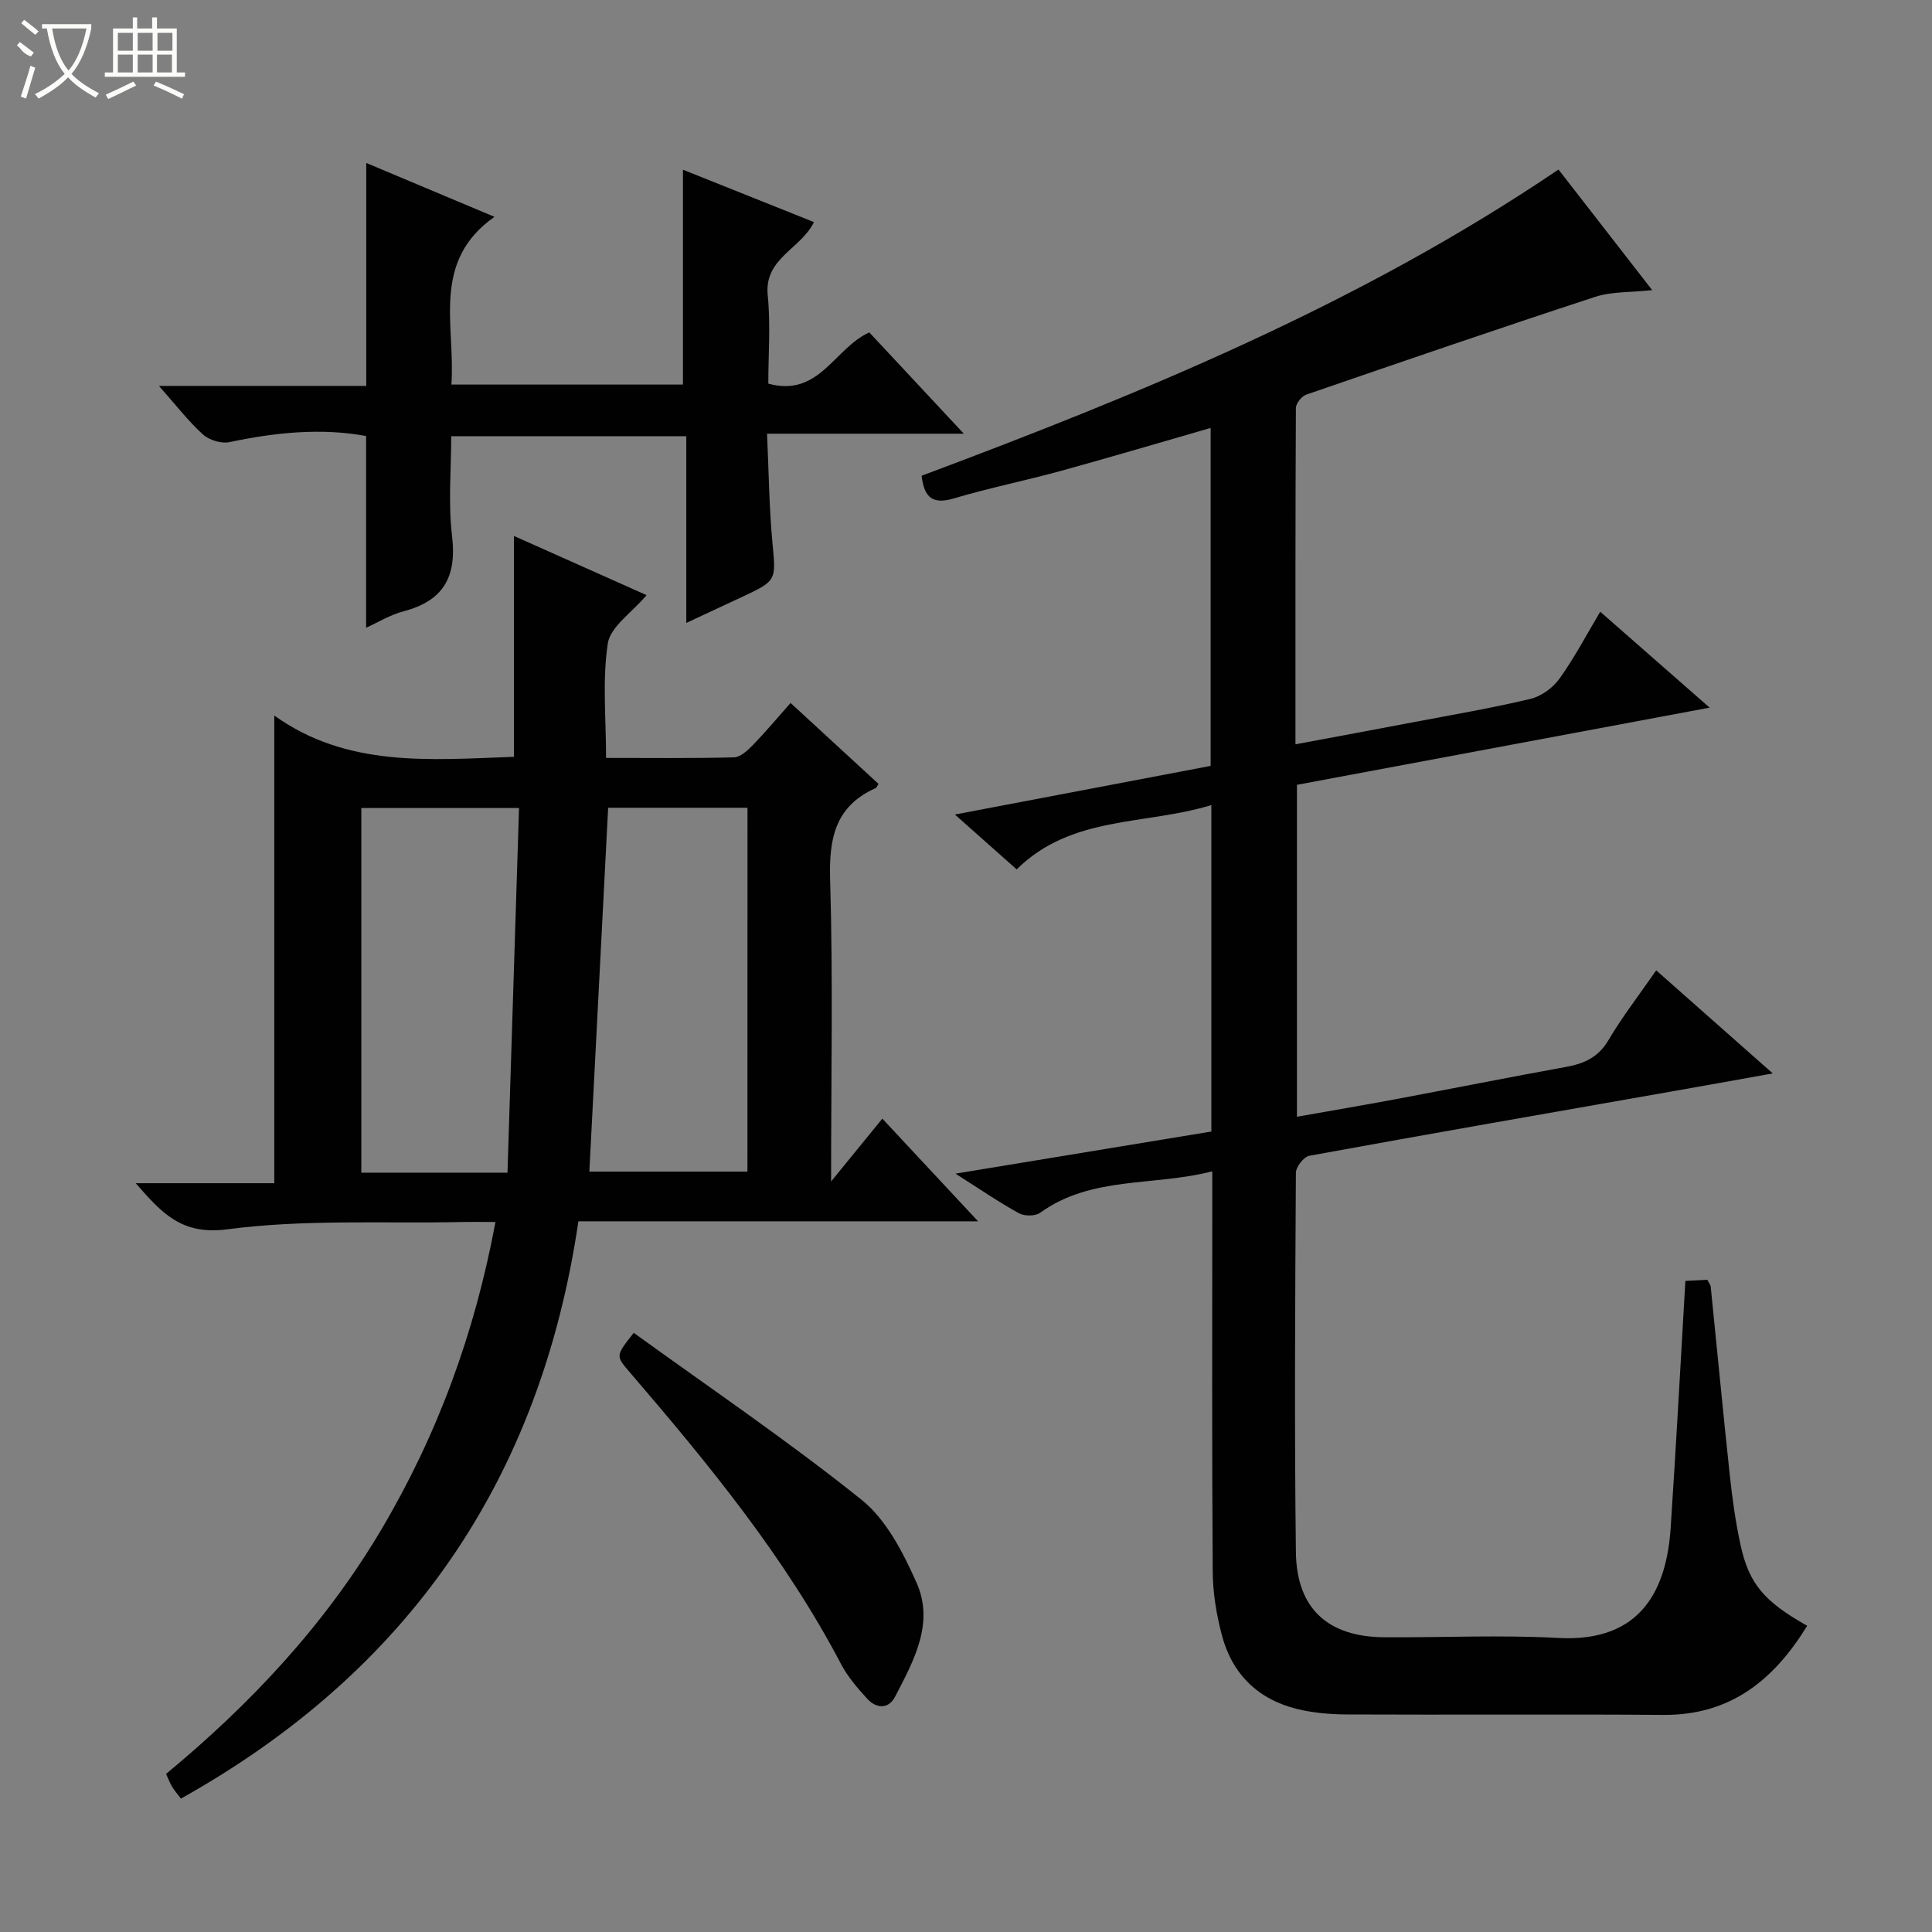 <svg enable-background="new 0 0 400 400" viewBox="0 0 400 400" xmlns="http://www.w3.org/2000/svg"><rect x="0" y="0" width="400" height="400" fill="#808080" stroke="none"/><g fill="#010102"><path d="m342.9 200.9c8.16 7.21 15.71 13.89 24.13 21.34-7.9 1.41-14.68 2.64-21.47 3.83-24.83 4.37-49.67 8.68-74.48 13.22-1.15.21-2.78 2.31-2.78 3.54-.15 26.16-.32 52.33 0 78.48.14 11.77 6.65 17.6 18.34 17.67 12 .07 24.02-.51 35.99.14 17.43.96 22.45-10.37 23.27-22.88 1.12-16.9 2.03-33.81 3.04-51.04 1.69-.09 3.1-.17 4.54-.24.31.63.67 1.03.71 1.47 1.31 12.89 2.53 25.78 3.91 38.66.53 4.95 1.2 9.91 2.26 14.77 1.76 8.1 4.91 11.72 13.8 16.74-6.86 11.16-15.82 18.55-29.75 18.45-21.83-.16-43.66.01-65.49-.09-3.46-.02-7.02-.31-10.37-1.13-8.07-1.99-13.43-7.21-15.56-15.23-1.14-4.29-1.88-8.82-1.91-13.25-.18-25.49-.09-50.99-.09-76.49 0-1.8 0-3.61 0-6.35-12.2 3.15-24.97.89-35.64 8.58-1.01.73-3.25.72-4.39.1-4.05-2.22-7.87-4.85-13.14-8.2 18.58-3.06 35.75-5.88 52.98-8.72 0-22.52 0-44.64 0-67.59-13.74 4.22-28.93 2.06-40.31 13.32-4.1-3.64-8.02-7.12-12.79-11.36 18.26-3.47 35.42-6.74 52.95-10.07 0-23.21 0-46.46 0-69.97-10.35 2.98-20.64 6.04-30.99 8.89-7.36 2.02-14.86 3.52-22.17 5.7-4.33 1.29-6.15-.1-6.68-4.69 45.68-17.11 90.81-35.6 131.86-63.4 6.2 7.97 12.48 16.06 19.4 24.97-4.51.49-8.38.27-11.8 1.39-20.01 6.55-39.93 13.39-59.84 20.25-.95.33-2.13 1.83-2.13 2.79-.12 22.97-.09 45.94-.09 69.6 8.42-1.57 16.33-3.03 24.23-4.54 8.15-1.55 16.35-2.94 24.41-4.86 2.25-.53 4.67-2.3 6.03-4.2 3.08-4.29 5.54-9.01 8.43-13.85 7.52 6.59 14.73 12.92 22.65 19.86-28.98 5.42-57.07 10.67-85.44 15.98v68.72c6.95-1.23 13.72-2.38 20.48-3.64 11.73-2.2 23.44-4.54 35.19-6.67 3.76-.68 6.7-1.97 8.8-5.51 2.85-4.84 6.32-9.31 9.91-14.49z"/><path d="m133.87 123.22c-3.09 3.66-7.5 6.53-8.03 10-1.16 7.61-.36 15.52-.36 23.7 9.23 0 17.86.11 26.49-.12 1.34-.04 2.84-1.45 3.92-2.56 2.63-2.71 5.06-5.62 7.79-8.7 6.26 5.76 12.24 11.26 18.21 16.76-.27.39-.38.77-.62.88-8.4 3.76-9.66 10.46-9.4 19.01.61 20.28.2 40.59.2 62.42 4.02-4.93 7.17-8.8 10.61-13.01 6.47 6.94 12.79 13.72 19.82 21.26-28.11 0-55.29 0-82.75 0-7.88 53.53-35.19 93.19-82.29 119.52-.68-.9-1.3-1.61-1.8-2.41-.43-.7-.72-1.49-1.28-2.7 17.47-14.45 32.87-30.85 44.54-50.54 11.64-19.64 19.37-40.67 23.66-63.73-2.6 0-4.86-.04-7.12.01-16.13.33-32.44-.6-48.34 1.5-9.49 1.25-13.55-3.26-19.02-9.54h28.69c0-32.37 0-64.03 0-96.83 15.04 10.8 32.24 9.18 49.61 8.55 0-15.02 0-30.06 0-45.73 9.12 4.07 18.26 8.15 27.47 12.26zm-28.8 119.57c.8-25.3 1.59-50.39 2.39-75.51-11.7 0-22.12 0-32.65 0v75.51zm49.69-75.55c-9.81 0-19.25 0-28.85 0-1.29 25.08-2.58 50.08-3.89 75.33h32.73c.01-25.16.01-49.95.01-75.33z"/><path d="m32.91 79.9h42.92c0-15.45 0-30.63 0-46.16 8.32 3.5 16.84 7.08 26.54 11.15-13.2 9.32-8.05 22.45-8.91 34.73h47.94c0-14.73 0-29.44 0-44.48 8.97 3.59 18.01 7.2 27.12 10.84-2.73 5.62-10.35 7.46-9.57 15.16.61 6.06.12 12.23.12 18.29 10.58 2.89 13.63-7.34 20.91-10.61 6.14 6.58 12.49 13.38 19.57 20.97-13.89 0-26.88 0-40.74 0 .36 7.89.43 15.16 1.1 22.38.75 8.04.99 8.02-6.34 11.45-3.58 1.67-7.16 3.34-11.48 5.35 0-13.3 0-25.82 0-38.66-16.3 0-32.06 0-48.67 0 0 6.83-.65 13.82.17 20.64 1.02 8.44-1.75 13.44-10.03 15.61-2.81.74-5.39 2.34-7.76 3.41 0-13.37 0-26.44 0-39.7-9.34-1.71-18.82-.74-28.31 1.27-1.67.35-4.16-.41-5.45-1.57-3.03-2.74-5.55-6.03-9.13-10.07z"/><path d="m131.21 275.95c15.92 11.52 32.03 22.43 47.16 34.56 5.13 4.11 8.61 10.93 11.39 17.17 3.75 8.4-.6 16.19-4.43 23.58-1.36 2.64-3.89 2.53-5.81.42-2-2.2-4.02-4.53-5.38-7.13-11.68-22.28-27.52-41.52-43.78-60.47-2.9-3.38-2.92-3.36.85-8.13z"/></g><path d="m6.4 11.7c-2-.8-1.9-1.6-2.9-2.3l.6-.7c.9.7 1.9 1.4 2.9 2.2zm-2.1 8.3c.7-2.1 1.4-4.2 2-6.4.2.1.6.3 1 .4-.7 2.3-1.3 4.4-1.9 6.4zm3-12.8c-1.1-.9-2.1-1.7-2.9-2.4l.6-.7c1 .8 2 1.5 3 2.4zm1.4-1.3v-.9h10.2v.9c-.9 4.2-2.3 7.3-4.1 9.4 1.3 1.4 3.2 2.7 5.7 4-.2.2-.4.5-.7.9-2.5-1.4-4.4-2.7-5.7-4.2-1.4 1.5-3.5 3-6.1 4.4 0 0 0 0-.1-.1-.3-.4-.5-.7-.7-.8 2.7-1.3 4.7-2.8 6.2-4.2-1.8-2.2-3-5.3-3.7-9.4zm9.2 0h-7.1c.6 3.8 1.7 6.7 3.4 8.7 1.7-2 2.9-4.8 3.7-8.7z" fill="#fbfcfa"/><path d="m31.6 3.6h.9v2.3h4.1v9.1h1.7v.9h-16.6v-.9h1.7v-9.1h4.1v-2.3h.9v2.3h3.1v-2.3zm-4 13.3.6.8c-1.9.9-3.8 1.9-5.8 2.8-.2-.3-.3-.6-.5-.9 2-.9 3.9-1.8 5.7-2.7zm-3.2-10.1v3.7h3.1v-3.7zm0 4.5v3.7h3.1v-3.7zm4.1-4.5v3.7h3.1v-3.7zm0 4.5v3.7h3.1v-3.7zm9.1 9.1c-2.1-1.1-4.1-2-5.8-2.7l.5-.8c2.2.9 4.1 1.8 5.8 2.6l-.4.9zm-1.9-13.6h-3.1v3.7h3.1zm-3.2 4.5v3.7h3.1v-3.7z" fill="#fbfcfa"/></svg>